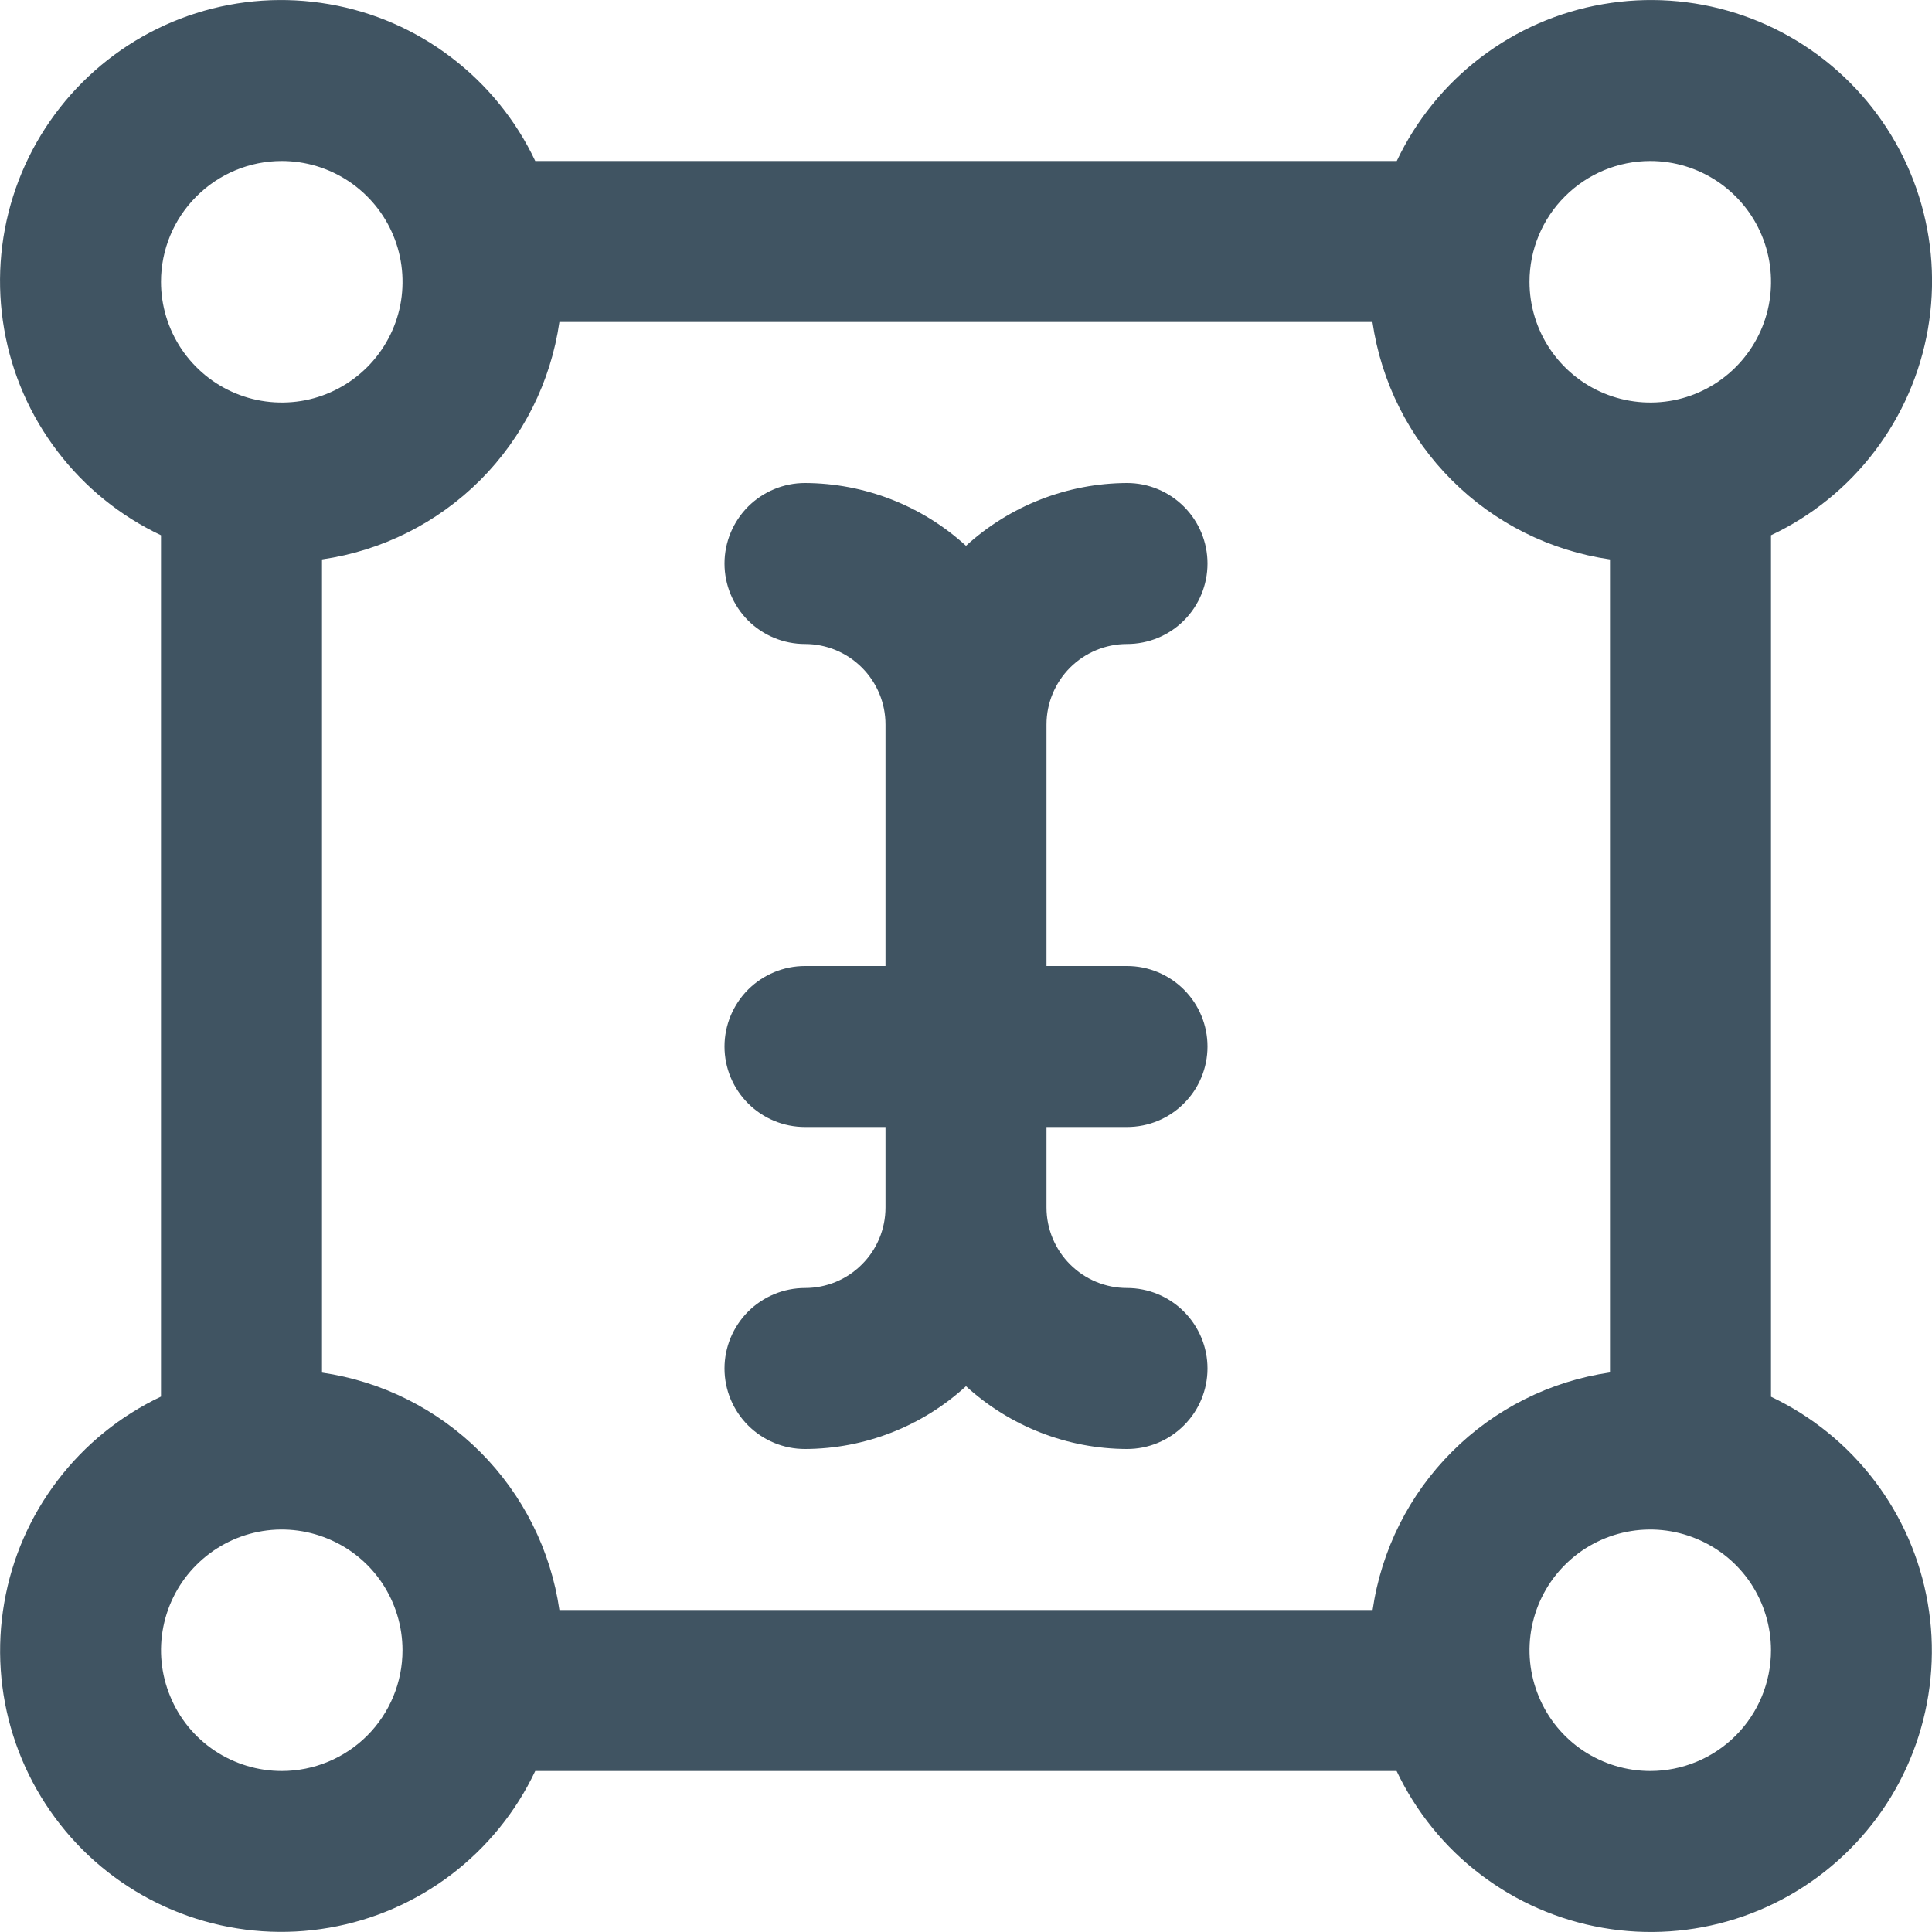 <svg width="24" height="24" viewBox="0 0 24 24" fill="none" xmlns="http://www.w3.org/2000/svg">
<g clip-path="url(#clip0_653_14658)">
<path d="M22 17.351V6.649C22.507 6.41 22.948 6.053 23.287 5.607C23.626 5.162 23.853 4.641 23.949 4.09C24.045 3.538 24.007 2.972 23.838 2.438C23.669 1.904 23.374 1.419 22.978 1.023C22.582 0.627 22.097 0.332 21.563 0.163C21.029 -0.006 20.463 -0.044 19.911 0.052C19.359 0.147 18.839 0.374 18.393 0.714C17.948 1.053 17.591 1.494 17.351 2H6.649C6.41 1.494 6.053 1.053 5.607 0.714C5.162 0.374 4.641 0.147 4.09 0.052C3.538 -0.044 2.972 -0.006 2.438 0.163C1.904 0.332 1.419 0.627 1.023 1.023C0.627 1.419 0.332 1.904 0.163 2.438C-0.006 2.972 -0.044 3.538 0.052 4.09C0.147 4.641 0.374 5.162 0.714 5.607C1.053 6.053 1.494 6.41 2 6.649V17.349C1.494 17.589 1.053 17.946 0.714 18.392C0.375 18.837 0.148 19.357 0.053 19.909C-0.043 20.46 -0.005 21.027 0.164 21.56C0.333 22.094 0.628 22.579 1.023 22.975C1.419 23.371 1.904 23.666 2.438 23.835C2.971 24.004 3.538 24.043 4.089 23.947C4.641 23.852 5.161 23.625 5.607 23.286C6.052 22.947 6.41 22.506 6.649 22H17.349C17.589 22.506 17.946 22.948 18.392 23.286C18.837 23.625 19.357 23.852 19.909 23.948C20.46 24.044 21.027 24.006 21.56 23.837C22.094 23.668 22.579 23.373 22.975 22.977C23.371 22.582 23.666 22.097 23.835 21.563C24.004 21.029 24.043 20.463 23.947 19.912C23.852 19.36 23.625 18.84 23.286 18.394C22.947 17.948 22.506 17.591 22 17.351V17.351ZM17.051 20H6.949C6.842 19.257 6.496 18.568 5.965 18.036C5.433 17.505 4.744 17.159 4 17.051V6.949C4.744 6.842 5.433 6.496 5.965 5.965C6.496 5.433 6.842 4.744 6.949 4H17.049C17.157 4.745 17.503 5.434 18.035 5.965C18.567 6.497 19.256 6.842 20 6.949V17.049C19.256 17.157 18.567 17.503 18.036 18.035C17.504 18.567 17.159 19.256 17.051 20ZM20.5 2C20.797 2 21.087 2.088 21.334 2.253C21.58 2.418 21.773 2.652 21.886 2.926C22 3.2 22.029 3.502 21.972 3.793C21.914 4.084 21.771 4.351 21.561 4.561C21.351 4.771 21.084 4.914 20.793 4.972C20.502 5.029 20.201 5 19.926 4.886C19.652 4.773 19.418 4.58 19.253 4.334C19.088 4.087 19 3.797 19 3.5C19 3.103 19.158 2.721 19.44 2.44C19.721 2.158 20.103 2 20.5 2V2ZM3.5 2C3.797 2 4.087 2.088 4.334 2.253C4.58 2.418 4.773 2.652 4.886 2.926C5 3.2 5.029 3.502 4.972 3.793C4.914 4.084 4.771 4.351 4.561 4.561C4.351 4.771 4.084 4.914 3.793 4.972C3.502 5.029 3.2 5 2.926 4.886C2.652 4.773 2.418 4.58 2.253 4.334C2.088 4.087 2 3.797 2 3.5C2 3.103 2.158 2.721 2.44 2.44C2.721 2.158 3.103 2 3.5 2V2ZM3.5 22C3.204 22 2.914 21.912 2.667 21.748C2.42 21.583 2.228 21.349 2.115 21.074C2.001 20.8 1.971 20.499 2.029 20.208C2.087 19.917 2.23 19.649 2.44 19.44C2.65 19.23 2.917 19.087 3.208 19.029C3.499 18.971 3.8 19.001 4.074 19.115C4.349 19.228 4.583 19.42 4.748 19.667C4.912 19.914 5 20.204 5 20.5C5 20.898 4.842 21.28 4.561 21.561C4.28 21.842 3.898 22 3.5 22ZM20.5 22C20.204 22 19.914 21.912 19.667 21.748C19.42 21.583 19.228 21.349 19.115 21.074C19.001 20.8 18.971 20.499 19.029 20.208C19.087 19.917 19.23 19.649 19.44 19.44C19.649 19.23 19.917 19.087 20.208 19.029C20.499 18.971 20.8 19.001 21.074 19.115C21.349 19.228 21.583 19.42 21.748 19.667C21.912 19.914 22 20.204 22 20.5C22 20.898 21.842 21.28 21.561 21.561C21.28 21.842 20.898 22 20.5 22ZM13 9V12H14C14.266 12 14.52 12.106 14.707 12.293C14.895 12.481 15 12.735 15 13C15 13.266 14.895 13.52 14.707 13.707C14.52 13.895 14.266 14 14 14H13V15C13 15.266 13.106 15.52 13.293 15.707C13.481 15.895 13.735 16 14 16C14.266 16 14.52 16.106 14.707 16.293C14.895 16.481 15 16.735 15 17C15 17.266 14.895 17.52 14.707 17.707C14.52 17.895 14.266 18 14 18C13.26 17.998 12.547 17.72 12 17.22C11.454 17.72 10.741 17.998 10 18C9.735 18 9.481 17.895 9.293 17.707C9.106 17.52 9 17.266 9 17C9 16.735 9.106 16.481 9.293 16.293C9.481 16.106 9.735 16 10 16C10.266 16 10.52 15.895 10.707 15.707C10.895 15.52 11 15.266 11 15V14H10C9.735 14 9.481 13.895 9.293 13.707C9.106 13.52 9 13.266 9 13C9 12.735 9.106 12.481 9.293 12.293C9.481 12.106 9.735 12 10 12H11V9C11 8.735 10.895 8.481 10.707 8.293C10.52 8.106 10.266 8 10 8C9.735 8 9.481 7.895 9.293 7.708C9.106 7.52 9 7.266 9 7C9 6.735 9.106 6.481 9.293 6.293C9.481 6.106 9.735 6 10 6C10.741 6.003 11.454 6.281 12 6.78C12.547 6.281 13.26 6.003 14 6C14.266 6 14.52 6.106 14.707 6.293C14.895 6.481 15 6.735 15 7C15 7.266 14.895 7.52 14.707 7.708C14.52 7.895 14.266 8 14 8C13.735 8 13.481 8.106 13.293 8.293C13.106 8.481 13 8.735 13 9Z" fill="#405462"/>
</g>
<defs>
<clipPath id="clip0_653_14658">
<rect width="24" height="24" fill="white"/>
</clipPath>
</defs>
</svg>
